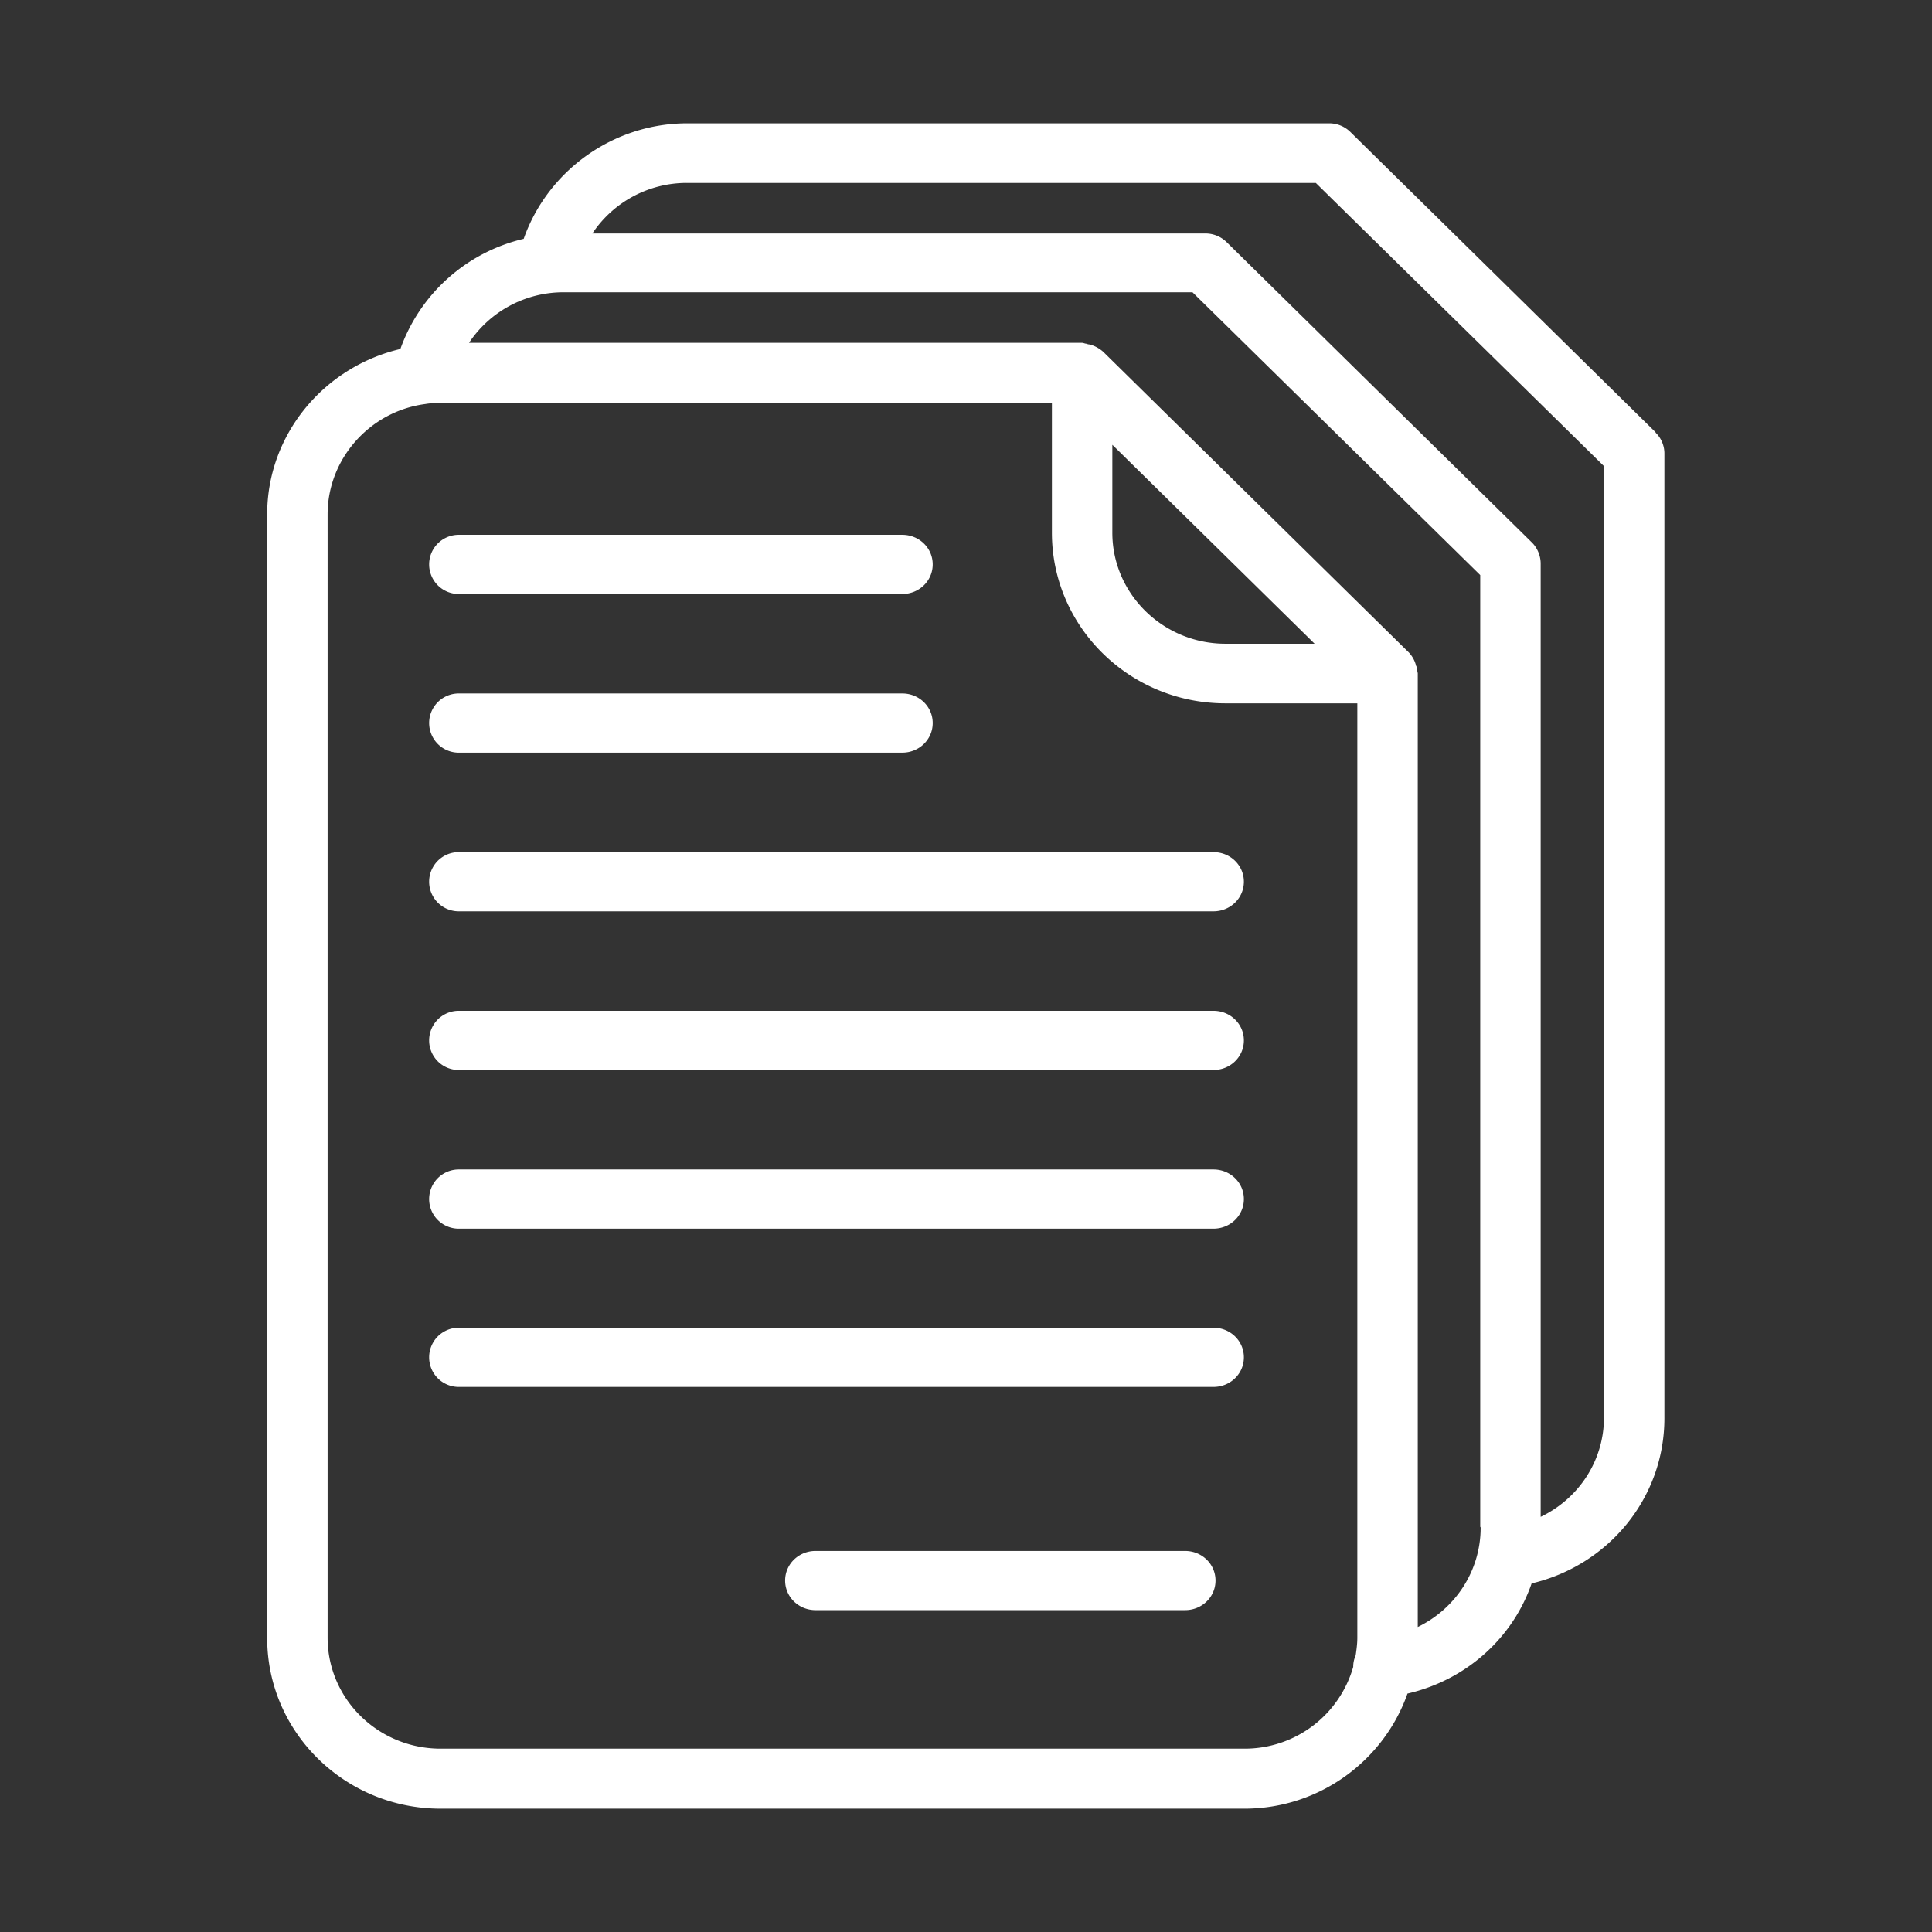 <svg xmlns="http://www.w3.org/2000/svg" viewBox="0 0 47 47"><rect x="0" y="0" width="47" height="47" fill="#333333" stroke="none"/><path d="m40.28 10.52-7.43-7.31a.734.734 0 0 0-.52-.21H16.72c-1.81 0-3.4 1.16-3.98 2.81a4.205 4.205 0 0 0-3 2.68c-1.87.44-3.24 2.09-3.24 4.02v27.34c0 2.29 1.89 4.15 4.22 4.15h19.55c1.84 0 3.4-1.18 3.97-2.8 1.43-.33 2.56-1.35 3.02-2.68 1.87-.44 3.23-2.08 3.23-4.02V11.03c0-.19-.08-.38-.22-.51Zm-7.26 29.32c0 .15-.02.29-.04.43-.04.09-.06.18-.06.28a2.744 2.744 0 0 1-2.64 1.99H10.72c-1.52 0-2.75-1.21-2.75-2.7V12.51c0-1.34 1.02-2.5 2.37-2.68.12-.02.25-.03.38-.03h14.87v3.16c0 2.29 1.89 4.15 4.22 4.15h3.21v22.73Zm-5.96-26.88v-2.14l4.84 4.76.08.08h-2.17c-1.51 0-2.75-1.21-2.75-2.7Zm8.96 24.2c0 1.06-.62 1.98-1.53 2.42v-23.2s-.01-.06-.02-.09c0-.03 0-.06-.02-.09a.715.715 0 0 0-.18-.33l-7.43-7.31a.82.82 0 0 0-.33-.18c-.03 0-.06-.01-.09-.02-.03 0-.06-.02-.1-.02H11.41a2.76 2.76 0 0 1 2.3-1.23h15.3l7 6.88v23.15Zm3-2.68c0 1.06-.62 1.98-1.54 2.42V13.71c0-.19-.08-.38-.21-.51l-7.43-7.31a.734.734 0 0 0-.52-.21H14.41a2.76 2.76 0 0 1 2.3-1.23h15.3l7 6.88v23.16Z" style="fill-rule:evenodd;stroke-width:0;fill:#fff"/><path d="M29.52 29.89H11.16a.72.72 0 1 1 0-1.44h18.36c.41 0 .74.32.74.72s-.33.72-.74.72Zm0-3.86H11.16a.72.72 0 1 1 0-1.44h18.36c.41 0 .74.32.74.72s-.33.72-.74.72Zm0-3.86H11.16a.72.72 0 1 1 0-1.44h18.36c.41 0 .74.32.74.72s-.33.72-.74.72Zm-7.57-3.86H11.16a.72.72 0 1 1 0-1.44h10.79c.41 0 .74.32.74.72s-.33.72-.74.72Zm0-3.86H11.16a.72.72 0 1 1 0-1.44h10.79c.41 0 .74.32.74.72s-.33.72-.74.72ZM11.16 32.3h18.36c.41 0 .74.32.74.72s-.33.72-.74.72H11.16a.72.72 0 1 1 0-1.44Zm8.68 5.43h8.99c.41 0 .74.32.74.72s-.33.72-.74.72h-8.99c-.41 0-.74-.32-.74-.72s.33-.72.74-.72Z" style="fill:#fff;fill-rule:evenodd;stroke-width:0"/></svg>